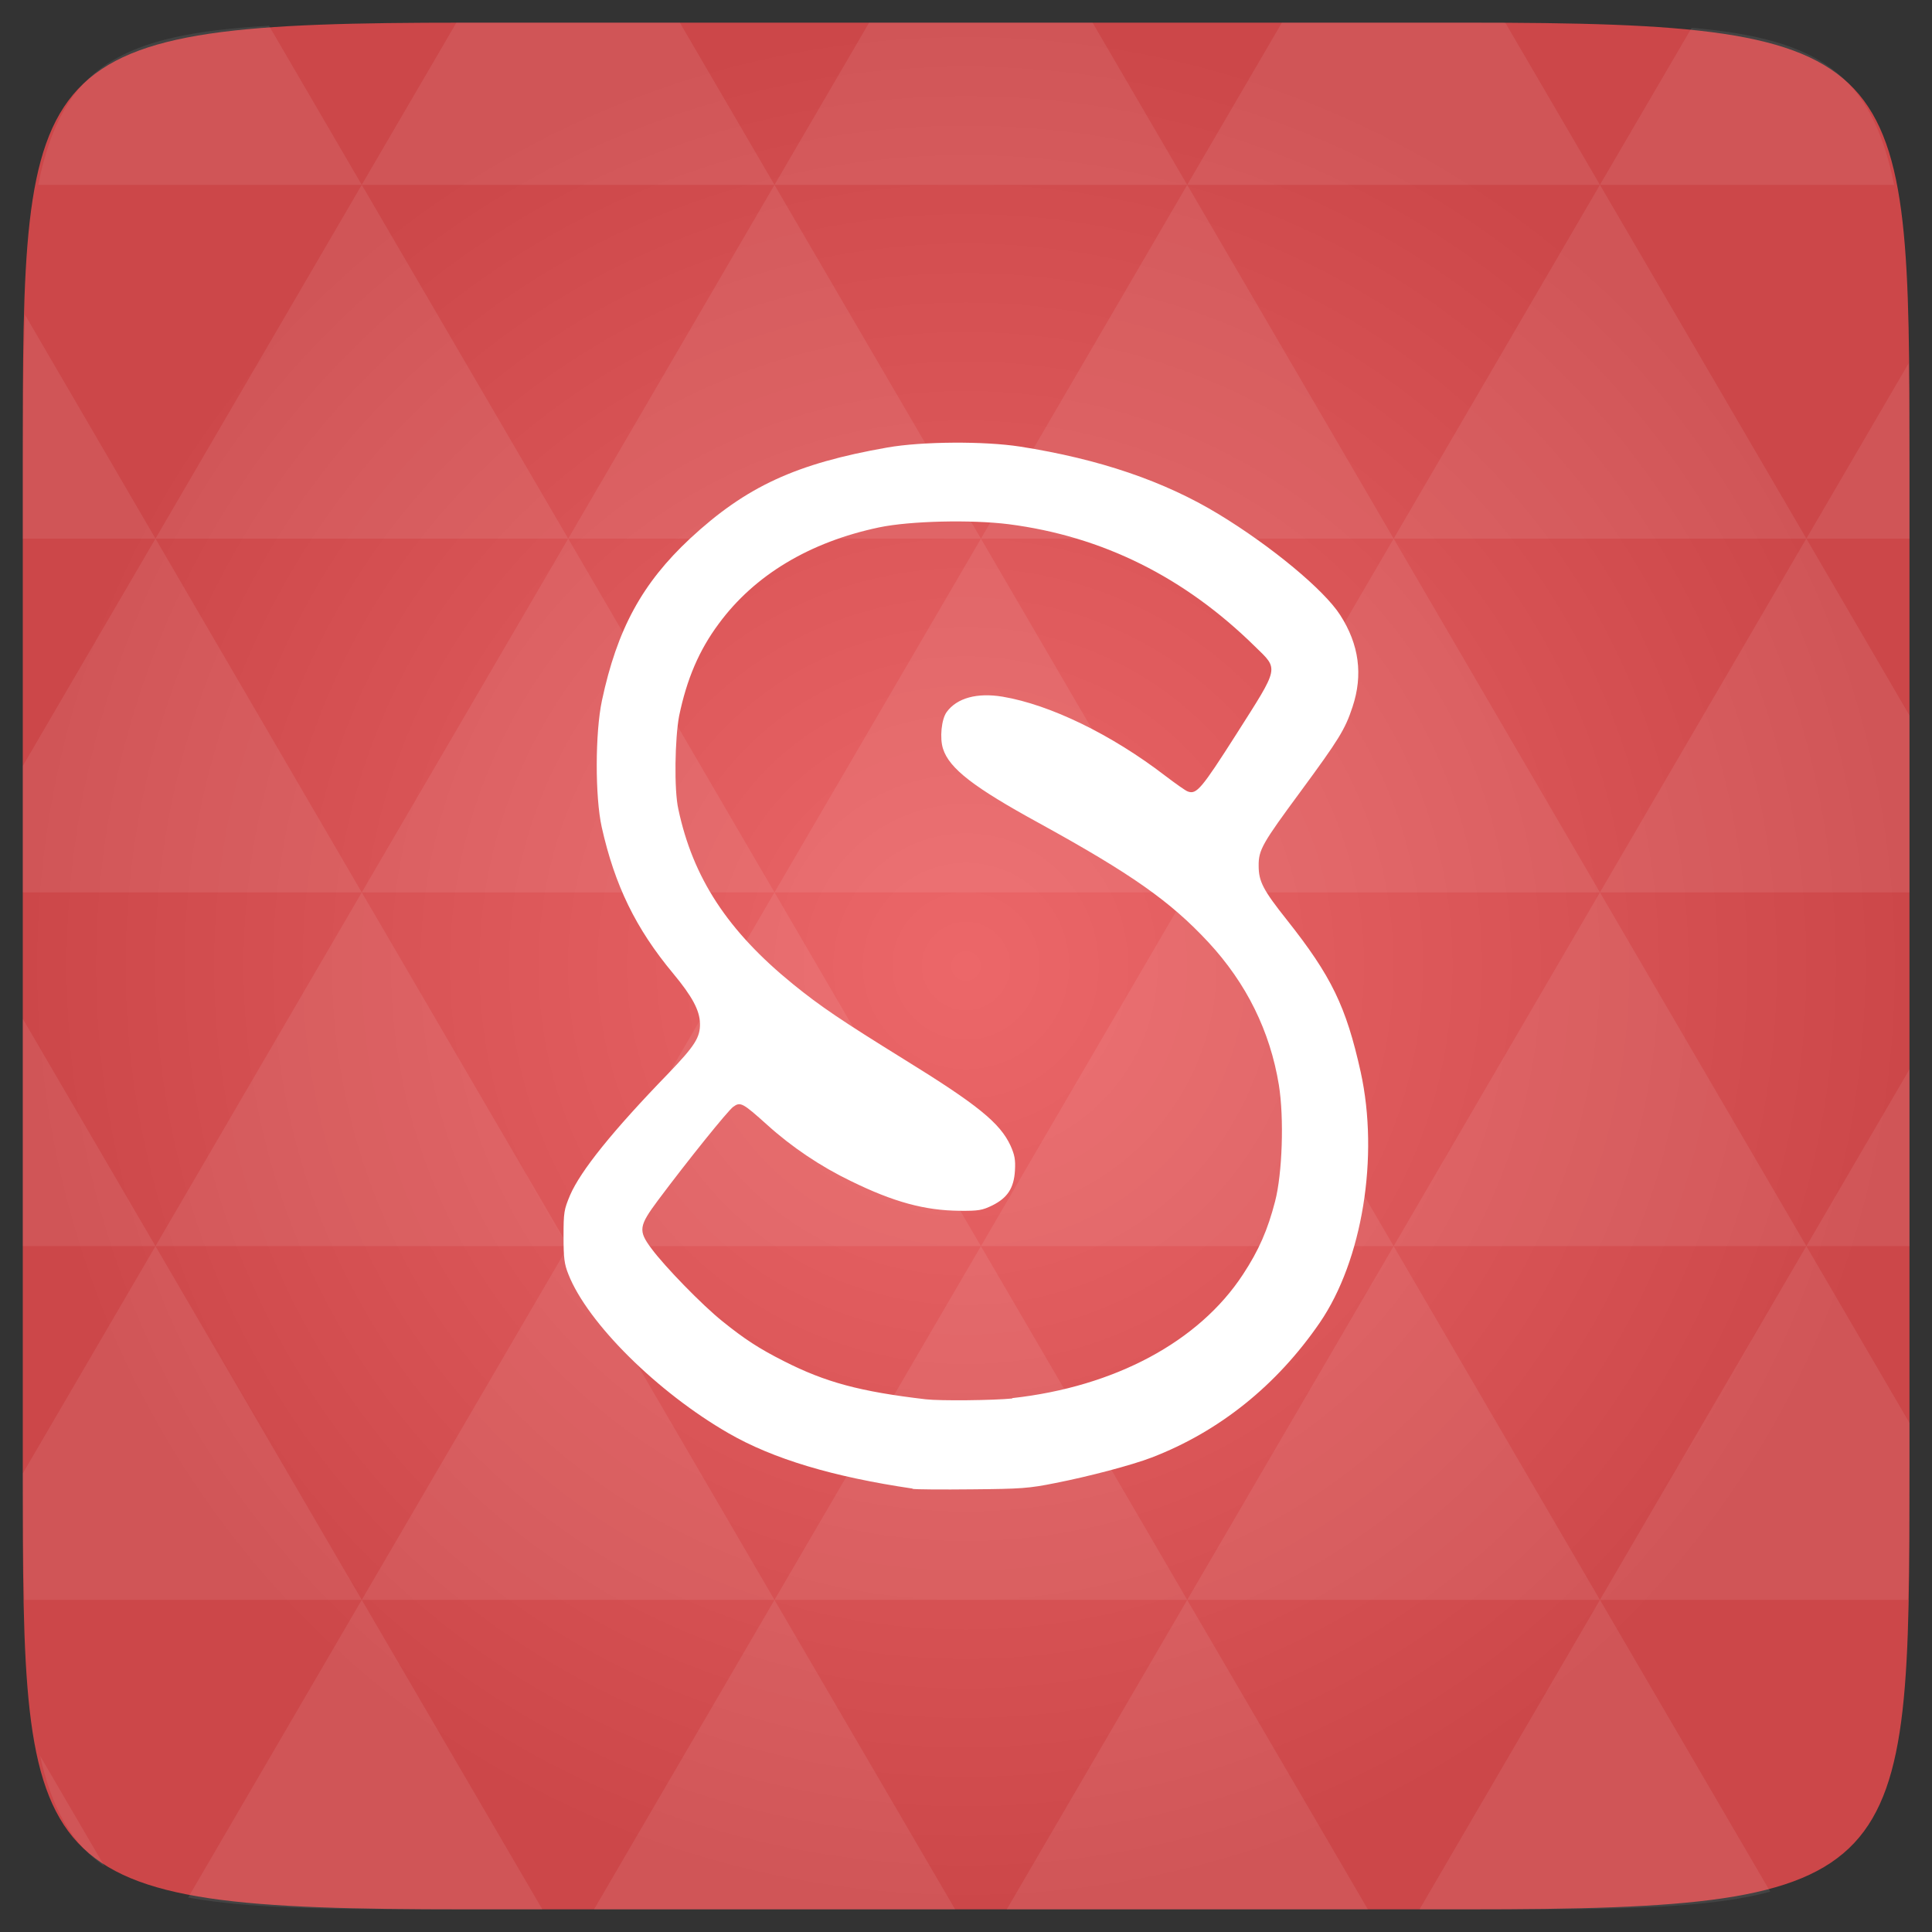 <svg xmlns="http://www.w3.org/2000/svg" viewBox="0 0 48 48"><rect x="0" y="0" width="48" height="48" fill="#333333" stroke="none"/><defs><radialGradient id="0" cx="24" cy="24" r="23.437" gradientUnits="userSpaceOnUse"><stop stop-color="#ec6769"/><stop offset="1" stop-color="#cc4749"/></radialGradient></defs><path d="m 47.44 11.547 l 0 24.906 c 0 10.25 0 10.984 -10.984 10.984 l -24.902 0 c -10.988 0 -10.988 -0.734 -10.988 -10.984 l 0 -24.906 c 0 -10.25 0 -10.984 10.988 -10.984 l 24.902 0 c 10.984 0 10.984 0.734 10.984 10.984" fill="url(#0)"/><path d="m 22.676 36.984 c -1.988 -0.293 -3.469 -0.738 -4.574 -1.375 c -1.766 -1.016 -3.504 -2.738 -3.98 -3.949 c -0.102 -0.254 -0.121 -0.406 -0.121 -0.941 c 0 -0.602 0.012 -0.664 0.16 -1.02 c 0.262 -0.609 1.059 -1.602 2.449 -3.035 c 0.652 -0.68 0.789 -0.891 0.781 -1.238 c -0.008 -0.324 -0.191 -0.668 -0.668 -1.242 c -0.93 -1.117 -1.449 -2.188 -1.773 -3.633 c -0.168 -0.758 -0.164 -2.344 0.004 -3.141 c 0.379 -1.781 1 -2.918 2.191 -4.03 c 1.395 -1.293 2.629 -1.863 4.902 -2.262 c 0.867 -0.152 2.406 -0.16 3.293 -0.023 c 1.973 0.309 3.586 0.859 4.938 1.68 c 1.313 0.797 2.625 1.887 3.02 2.508 c 0.469 0.73 0.57 1.484 0.305 2.281 c -0.184 0.559 -0.34 0.809 -1.285 2.094 c -0.957 1.297 -1.051 1.457 -1.047 1.855 c 0 0.387 0.113 0.602 0.703 1.344 c 1.105 1.395 1.469 2.145 1.832 3.777 c 0.461 2.102 0.043 4.68 -1.016 6.227 c -1.07 1.559 -2.5 2.707 -4.18 3.352 c -0.5 0.191 -1.555 0.469 -2.391 0.633 c -0.656 0.133 -0.859 0.145 -2.063 0.156 c -0.734 0.008 -1.406 0.004 -1.488 -0.012 m 2.48 -2.254 c 2.547 -0.281 4.641 -1.402 5.734 -3.074 c 0.391 -0.594 0.613 -1.102 0.797 -1.813 c 0.18 -0.691 0.227 -2.07 0.094 -2.895 c -0.219 -1.336 -0.805 -2.523 -1.75 -3.543 c -0.949 -1.02 -1.906 -1.695 -4.215 -2.965 c -1.613 -0.883 -2.223 -1.352 -2.379 -1.844 c -0.086 -0.262 -0.039 -0.734 0.09 -0.91 c 0.254 -0.352 0.758 -0.488 1.391 -0.383 c 1.18 0.199 2.703 0.938 4.04 1.965 c 0.258 0.195 0.508 0.375 0.563 0.391 c 0.215 0.078 0.336 -0.063 1.207 -1.43 c 1.07 -1.684 1.055 -1.594 0.465 -2.168 c -1.754 -1.727 -3.789 -2.742 -6.125 -3.043 c -0.93 -0.117 -2.445 -0.082 -3.215 0.078 c -1.727 0.363 -3.098 1.184 -3.988 2.395 c -0.488 0.656 -0.793 1.371 -0.984 2.289 c -0.105 0.555 -0.129 1.832 -0.02 2.316 c 0.363 1.711 1.227 3.03 2.848 4.348 c 0.688 0.559 1.219 0.914 2.75 1.863 c 1.836 1.133 2.395 1.586 2.656 2.152 c 0.102 0.23 0.125 0.344 0.109 0.621 c -0.027 0.438 -0.188 0.676 -0.563 0.863 c -0.25 0.121 -0.34 0.137 -0.813 0.133 c -0.867 -0.008 -1.641 -0.219 -2.699 -0.738 c -0.746 -0.359 -1.469 -0.844 -2.078 -1.395 c -0.613 -0.551 -0.668 -0.582 -0.848 -0.449 c -0.137 0.102 -1.125 1.328 -1.863 2.316 c -0.48 0.645 -0.5 0.758 -0.168 1.203 c 0.328 0.445 1.262 1.406 1.766 1.809 c 0.547 0.441 0.906 0.676 1.523 0.988 c 1.035 0.527 1.895 0.758 3.523 0.949 c 0.371 0.043 1.691 0.027 2.156 -0.02 m -0.004 -0.02" fill="#fff"/><path d="m 38.27 47.44 c 2.543 -0.012 4.379 -0.082 5.711 -0.441 l -4.23 -7.25 -4.484 7.691 1.191 0 c 0.641 0 1.242 0 1.813 0 z m 1.48 -7.691 -5.125 -8.789 -5.129 8.789 z m 0 0 7.652 0 c 0.031 -0.973 0.039 -2.063 0.039 -3.297 l 0 -1.098 -2.563 -4.395 z m 5.129 -8.789 -5.129 -8.789 -5.125 8.789 z m 0 0 2.563 0 0 -4.395 z m -10.254 0 -5.129 -8.789 -5.125 8.789 z m -10.254 0 -5.129 8.789 10.254 0 z m 0 0 -5.129 -8.789 -5.125 8.789 z m -10.254 0 -5.129 8.789 10.254 0 z m 0 0 -5.129 -8.789 -5.125 8.789 z m -10.254 0 -3.297 5.648 c 0 1.168 0.012 2.211 0.039 3.141 l 8.383 0 z m 0 0 -3.297 -5.648 0 5.648 z m 5.125 8.789 -4.313 7.395 c 1.598 0.293 3.809 0.297 6.879 0.297 l 1.922 0 z m 0 -17.578 -5.125 -8.789 -3.297 5.648 0 3.141 z m 0 0 10.254 0 -5.125 -8.789 z m 5.129 -8.789 -5.129 -8.789 -5.125 8.789 z m 0 0 10.254 0 -5.129 -8.789 z m 5.125 -8.789 -2.352 -4.03 -5.336 0 c -0.078 0 -0.141 0 -0.215 0 l -2.352 4.03 z m 0 0 10.254 0 -2.352 -4.03 -5.551 0 z m 10.254 0 10.254 0 l -2.352 -4.03 c -0.313 0 -0.609 0 -0.941 0 l -4.609 0 z m 0 0 -5.125 8.789 10.254 0 z m 5.129 8.789 10.254 0 -5.129 -8.789 z m 0 0 -5.129 8.789 10.254 0 z m 5.125 8.789 7.691 0 0 -4.395 -2.563 -4.395 z m 5.129 -8.789 2.563 0 0 -1.832 c 0 -0.914 -0.008 -1.75 -0.023 -2.523 z m -15.383 8.789 -5.125 -8.789 -5.129 8.789 z m 10.254 -17.578 7.309 0 c -0.555 -2.758 -1.887 -3.629 -5.03 -3.902 z m -30.762 0 l -2.305 -3.953 c -3.66 0.207 -5.141 0.996 -5.734 3.953 z m -5.125 8.789 l -3.238 -5.555 c -0.043 1.074 -0.059 2.309 -0.059 3.723 l 0 1.832 z m 15.379 26.367 -4.484 7.691 8.973 0 z m 10.254 0 -4.484 7.691 8.973 0 z m -26.898 6.621 -1.602 -2.746 c 0.293 1.316 0.785 2.18 1.602 2.746 z" fill="#fff" fill-opacity="0.081"/></svg>